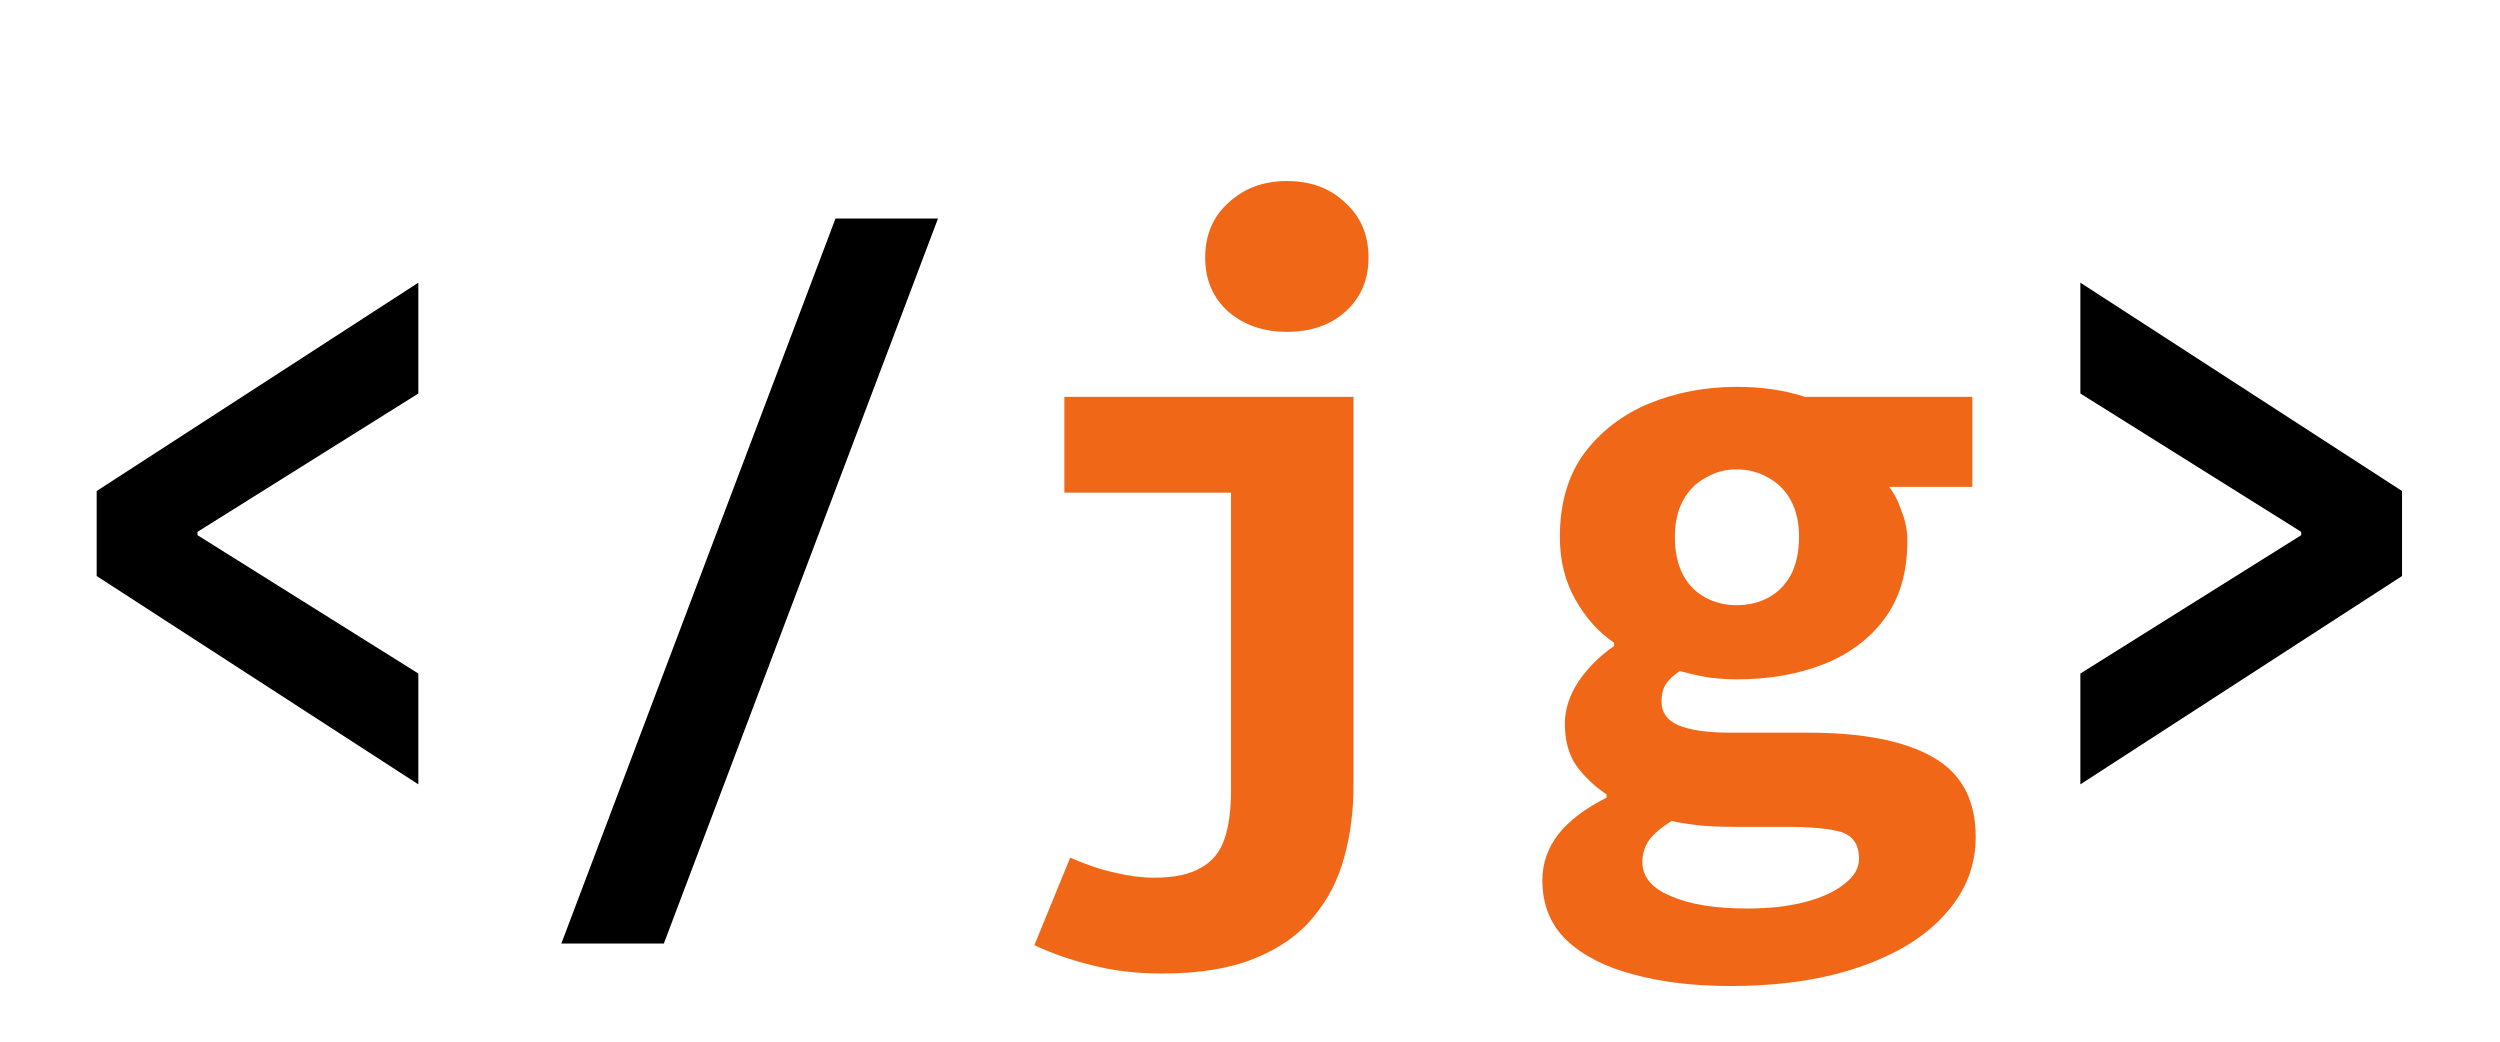 <svg width="108" height="45" viewBox="0 0 108 45" fill="black" xmlns="http://www.w3.org/2000/svg">
<path d="M18.072 33.884L4.176 24.884V21.212L18.072 12.212V17L8.532 22.976V23.12L18.072 29.096V33.884ZM24.25 40.76L36.094 9.44H40.522L28.678 40.76H24.25ZM89.872 33.884V29.096L99.412 23.12V22.976L89.872 17V12.212L103.768 21.212V24.884L89.872 33.884Z" fill="black"/>
<path d="M50.192 42.056C49.088 42.056 48.08 41.936 47.168 41.696C46.28 41.48 45.452 41.192 44.684 40.832L46.232 37.052C46.952 37.364 47.6 37.58 48.176 37.7C48.776 37.844 49.34 37.916 49.868 37.916C50.732 37.916 51.404 37.772 51.884 37.484C52.364 37.22 52.7 36.812 52.892 36.26C53.084 35.708 53.18 35 53.18 34.136V21.284H45.98V17.144H58.472V33.92C58.472 35.024 58.34 36.056 58.076 37.016C57.812 38 57.368 38.864 56.744 39.608C56.12 40.376 55.268 40.976 54.188 41.408C53.132 41.84 51.8 42.056 50.192 42.056ZM55.592 14.336C54.584 14.336 53.744 14.048 53.072 13.472C52.4 12.872 52.064 12.092 52.064 11.132C52.064 10.148 52.4 9.356 53.072 8.756C53.744 8.132 54.584 7.82 55.592 7.82C56.624 7.82 57.464 8.132 58.112 8.756C58.784 9.356 59.12 10.148 59.12 11.132C59.12 12.092 58.784 12.872 58.112 13.472C57.464 14.048 56.624 14.336 55.592 14.336ZM74.73 42.596C73.17 42.596 71.778 42.428 70.554 42.092C69.354 41.78 68.394 41.288 67.674 40.616C66.978 39.944 66.63 39.08 66.63 38.024C66.63 37.304 66.858 36.644 67.314 36.044C67.794 35.444 68.49 34.916 69.402 34.46V34.316C68.898 33.98 68.466 33.572 68.106 33.092C67.77 32.612 67.602 32 67.602 31.256C67.602 30.656 67.794 30.056 68.178 29.456C68.586 28.856 69.102 28.34 69.726 27.908V27.764C69.078 27.332 68.526 26.72 68.07 25.928C67.614 25.136 67.386 24.224 67.386 23.192C67.386 21.752 67.734 20.552 68.43 19.592C69.15 18.632 70.086 17.912 71.238 17.432C72.414 16.952 73.674 16.712 75.018 16.712C76.122 16.712 77.106 16.856 77.97 17.144H85.206V21.032H81.606C81.822 21.296 82.002 21.644 82.146 22.076C82.314 22.484 82.398 22.916 82.398 23.372C82.398 24.74 82.062 25.868 81.39 26.756C80.742 27.62 79.866 28.268 78.762 28.7C77.658 29.132 76.41 29.348 75.018 29.348C74.682 29.348 74.298 29.324 73.866 29.276C73.434 29.204 73.002 29.108 72.57 28.988C72.282 29.18 72.078 29.372 71.958 29.564C71.838 29.756 71.778 30.008 71.778 30.32C71.778 30.776 72.018 31.112 72.498 31.328C73.002 31.544 73.77 31.652 74.802 31.652H78.114C80.466 31.652 82.254 32 83.478 32.696C84.726 33.392 85.35 34.544 85.35 36.152C85.35 37.4 84.918 38.504 84.054 39.464C83.19 40.448 81.954 41.216 80.346 41.768C78.762 42.32 76.89 42.596 74.73 42.596ZM75.018 26.144C75.522 26.144 75.978 26.036 76.386 25.82C76.794 25.604 77.118 25.28 77.358 24.848C77.598 24.392 77.718 23.84 77.718 23.192C77.718 22.568 77.598 22.04 77.358 21.608C77.118 21.176 76.794 20.852 76.386 20.636C75.978 20.396 75.522 20.276 75.018 20.276C74.538 20.276 74.094 20.396 73.686 20.636C73.278 20.852 72.954 21.176 72.714 21.608C72.474 22.04 72.354 22.568 72.354 23.192C72.354 23.84 72.474 24.392 72.714 24.848C72.954 25.28 73.278 25.604 73.686 25.82C74.094 26.036 74.538 26.144 75.018 26.144ZM75.486 39.248C76.446 39.248 77.286 39.152 78.006 38.96C78.726 38.768 79.29 38.504 79.698 38.168C80.106 37.856 80.31 37.496 80.31 37.088C80.31 36.488 80.046 36.104 79.518 35.936C78.99 35.792 78.21 35.72 77.178 35.72H74.946C74.298 35.72 73.758 35.696 73.326 35.648C72.918 35.6 72.546 35.54 72.21 35.468C71.754 35.756 71.43 36.032 71.238 36.296C71.046 36.584 70.95 36.896 70.95 37.232C70.95 37.88 71.358 38.372 72.174 38.708C72.99 39.068 74.094 39.248 75.486 39.248Z" fill="#F06817"/>
</svg>
